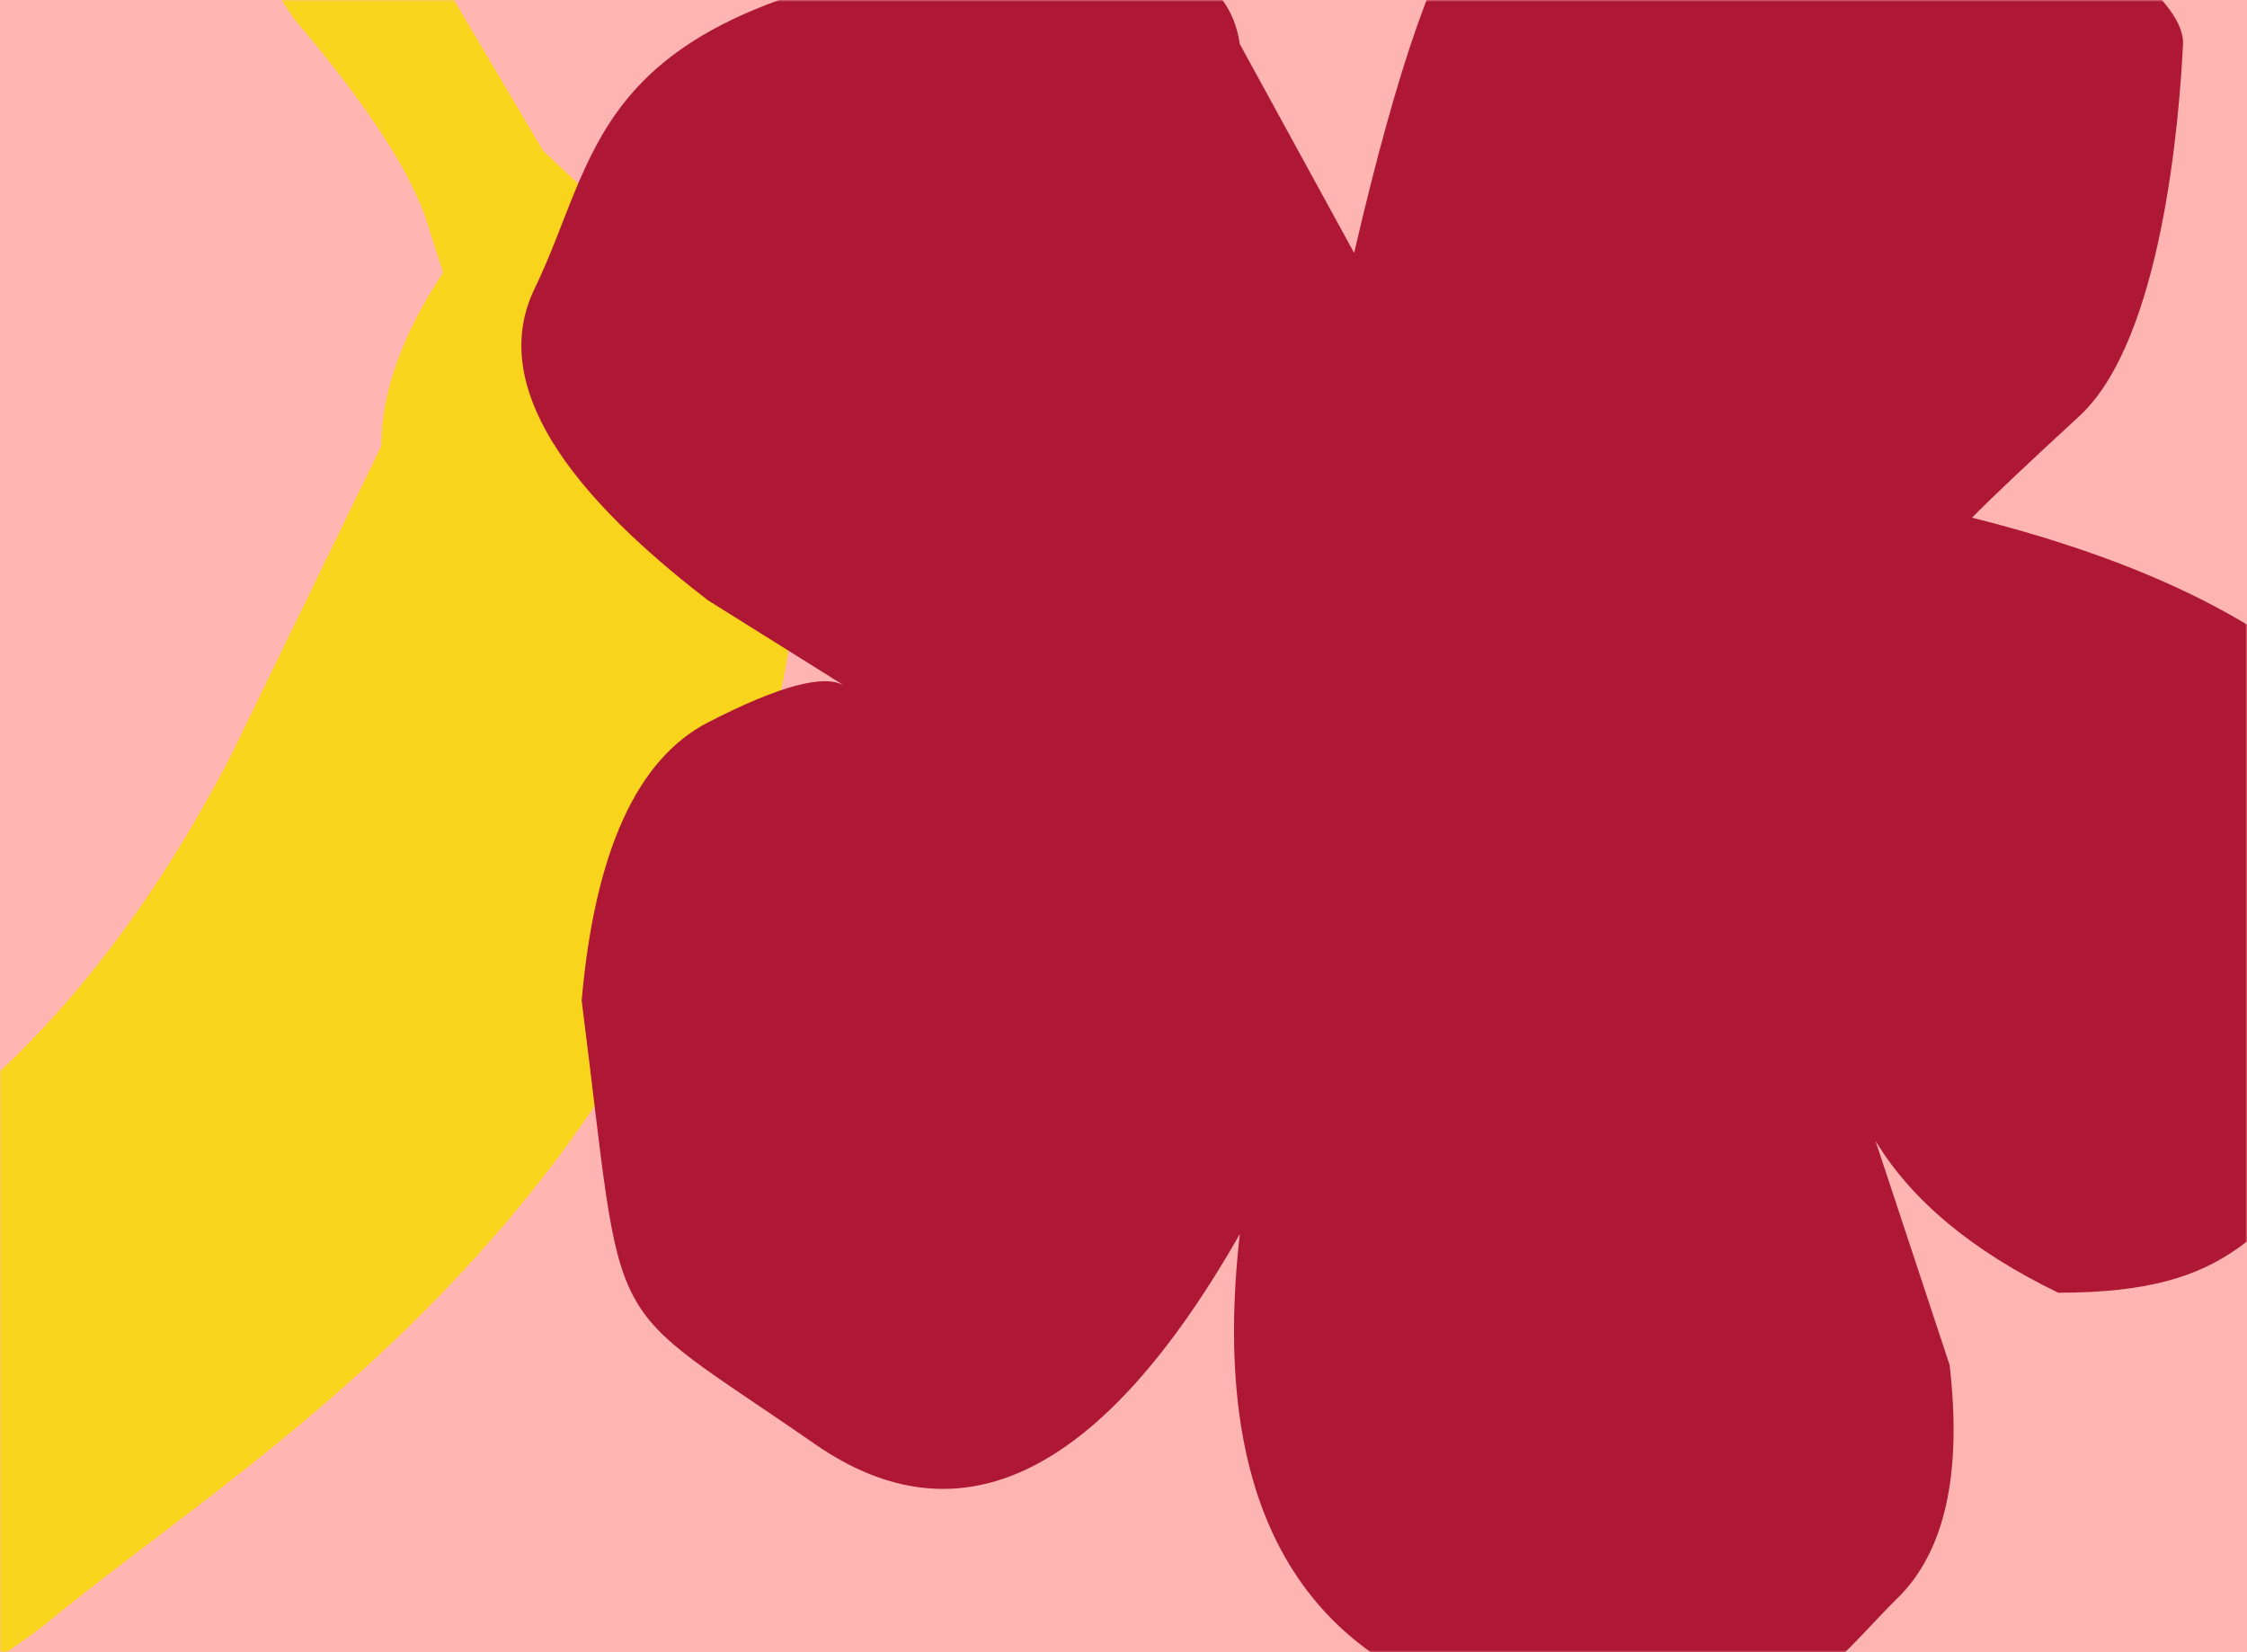 <?xml version="1.0" encoding="UTF-8"?>
<svg width="612px" height="450px" viewBox="0 0 612 450" version="1.1" xmlns="http://www.w3.org/2000/svg" xmlns:xlink="http://www.w3.org/1999/xlink">
    <!-- Generator: Sketch 51.2 (57519) - http://www.bohemiancoding.com/sketch -->
    <title>Path 5 + Path 12 Mask</title>
    <desc>Created with Sketch.</desc>
    <defs>
        <rect id="path-1" x="0" y="0" width="612" height="450"></rect>
    </defs>
    <g id="Page-1" stroke="none" stroke-width="1" fill="none" fill-rule="evenodd">
        <g id="Portfolio-Copy-8" transform="translate(-94, -2107)">
            <g id="Path-5-+-Path-12-Mask" transform="translate(94, 2107)">
                <mask id="mask-2" fill="white">
                    <use xlink:href="#path-1"></use>
                </mask>
                <use id="Mask" fill="#FEB5B1" xlink:href="#path-1"></use>
                <path d="M120.575,74.394 C109.437,91.314 103.868,106.998 103.868,121.446 L62.854,205.853 C43.479,243.366 20.581,273.794 -5.84,297.138 C-32.261,320.481 -79.005,355.48 -146.073,402.134 C-162.454,416.576 -175.185,433.01 -184.265,451.436 L-215.295,479.158 C-219.233,487.778 -216.349,492.088 -206.644,492.088 L-189.125,504.737 L-166.406,502.815 C-135.675,501.095 -115.391,498.877 -105.555,496.162 C-90.801,492.088 -21.623,470.223 14.098,440.961 C49.819,411.699 101.964,379 146.99,321.78 C177.006,283.633 198.957,238.85 212.842,187.432 C220.014,155.38 214.969,121.681 197.705,86.335 C193.68,76.795 180.872,65.279 159.28,51.786 L147.913,41.029 L122.864,-1.309 L103.868,-6.318 C103.951,-11.861 99.484,-14.632 90.466,-14.632 C81.448,-14.632 76.547,-16.422 75.763,-20 C67.46,-19.339 68.992,-10.847 80.359,5.475 C100.13,28.686 112.157,47.184 116.44,60.968 C120.525,74.116 120.844,73.985 120.575,74.394 Z" id="Path-23" fill="#F8D41C" mask="url(#mask-2)"></path>
                <path d="M368.821,68.89 C380.785,17.196 391.933,-14.306 402.266,-25.617 C417.765,-42.582 433.734,-75.964 480.295,-63.13 C511.336,-54.574 544.336,-36.546 579.296,-9.045 C589.747,-0.428 594.84,6.586 594.576,11.999 C593.589,32.165 588.883,92.562 566.365,113.303 C551.354,127.131 541.604,136.362 537.117,140.997 C580.733,151.941 613.236,167.215 634.626,186.819 C655.685,203.976 660.95,217.035 650.42,225.995 C634.626,239.435 659.458,249.504 659.458,249.504 C659.458,249.504 671.499,281.137 643.171,307.645 C614.843,334.154 609.855,352.089 560.589,352.089 C537.257,340.781 520.665,326.991 510.812,310.72 L531.004,371.762 C534.437,401.524 529.686,422.715 516.752,435.333 C497.351,454.26 478.621,487.331 402.266,463.932 C351.363,448.332 329.832,405.73 337.675,336.127 C300.213,401.769 261.654,420.84 221.997,393.34 C162.512,352.089 170.459,366.979 158.422,272.483 C162.005,231.948 173.496,206.693 192.897,196.718 C212.297,186.743 224.694,183.444 230.088,186.819 L192.897,163.548 C149.917,130.572 134.158,102.253 145.619,78.592 C162.812,43.101 160.437,7.527 246.318,-9.045 C303.571,-20.093 334.024,-13.078 337.675,11.999 L368.821,68.89 Z" id="Path-5" fill="#AE1834" mask="url(#mask-2)"></path>
            </g>
        </g>
    </g>
</svg>